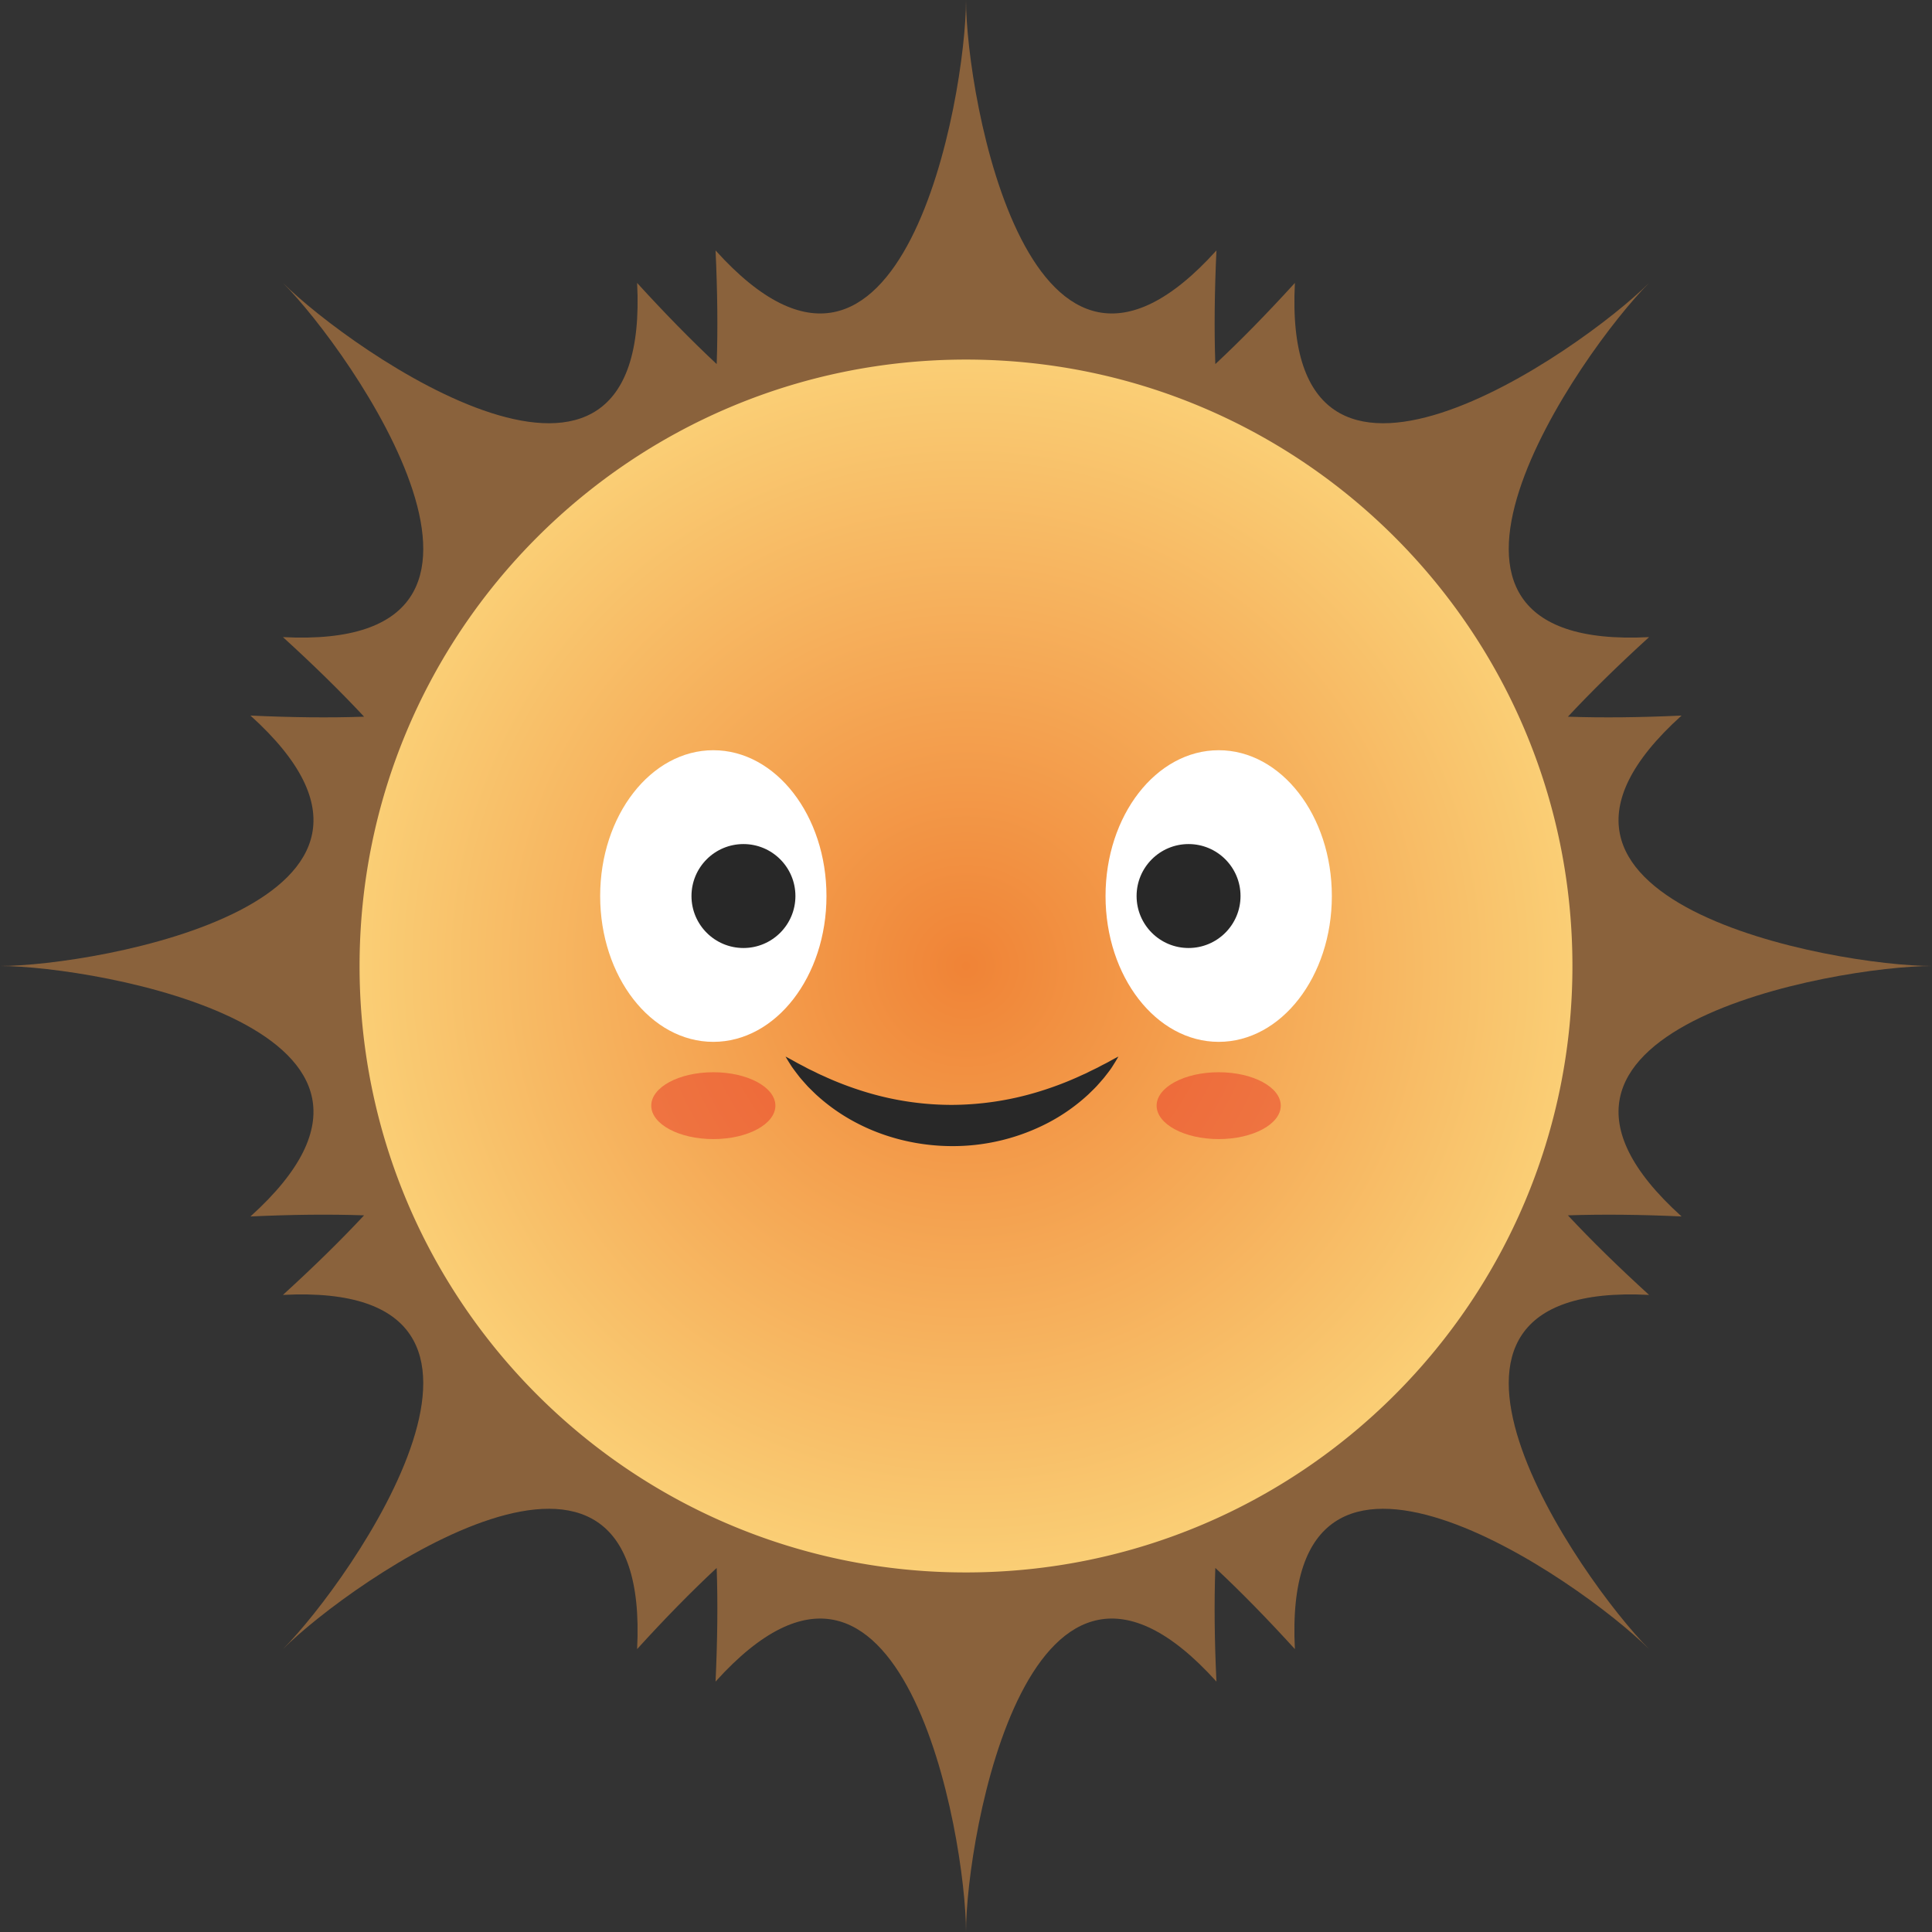 <svg xmlns="http://www.w3.org/2000/svg" xmlns:xlink="http://www.w3.org/1999/xlink" viewBox="0 0 2211.23 2211.23"><rect x="0" y="0" width="2211.23" height="2211.23" fill="#333333" stroke="none"/><defs><style>.cls-1{fill:#f49b49;opacity:0.45;}.cls-2{fill:url(#Dégradé_sans_nom_354);}.cls-3{fill:#282828;}.cls-4{fill:#fff;}.cls-5{fill:#e52421;opacity:0.42;}</style><radialGradient id="Dégradé_sans_nom_354" cx="1105.62" cy="1105.62" r="694.08" gradientUnits="userSpaceOnUse"><stop offset="0" stop-color="#f08336"/><stop offset="1" stop-color="#face75"/></radialGradient></defs><g id="Calque_2" data-name="Calque 2"><g id="Calque_1-2" data-name="Calque 1"><path class="cls-1" d="M1794.52,1391c27.18,29.15,58.14,59.4,92.89,91.06-319-16.44-77.44,327.94,0,405.38-77.44-77.44-421.82-319-405.37,0-31.67-34.75-61.92-65.72-91.07-92.9q-2.09,59.74,1.29,130.08c-213.92-237.17-286.64,177.14-286.64,286.64,0-109.5-72.73-523.81-286.64-286.64,2.17-47,2.68-90.25,1.29-130.07q-43.72,40.77-91.07,92.89c16.45-319-327.94-77.44-405.37,0,77.43-77.44,319-421.82,0-405.38,34.74-31.66,65.71-61.91,92.88-91.06-39.83-1.39-83.1-.89-130.07,1.29C523.82,1178.34,109.51,1105.61,0,1105.61c109.51,0,523.82-72.72,286.64-286.63,47,2.17,90.25,2.68,130.07,1.29-27.17-29.15-58.14-59.4-92.88-91.07,319,16.45,77.43-327.94,0-405.37,77.43,77.43,421.82,319,405.37,0q47.49,52.11,91.07,92.88c1.39-39.83.88-83.11-1.29-130.07C1032.89,523.82,1105.62,109.51,1105.62,0c0,109.51,72.72,523.82,286.64,286.64-2.18,47-2.68,90.25-1.29,130.08,29.15-27.18,59.4-58.15,91.07-92.89-16.45,319,327.93,77.43,405.37,0-77.44,77.43-319,421.82,0,405.37-34.75,31.67-65.71,61.92-92.89,91.07,39.83,1.39,83.12.88,130.08-1.29-237.18,213.91,177.13,286.63,286.63,286.63-109.5,0-523.81,72.73-286.63,286.65Q1854.16,1389,1794.52,1391Z"/><path class="cls-2" d="M1799.69,1105.61c0,383.33-310.74,694.08-694.08,694.08A690.71,690.71,0,0,1,740.2,1695.82c-146.91-91.15-257.27-235.62-304.05-406.37a694.88,694.88,0,0,1-24.61-183.84c0-383.33,310.74-694.07,694.07-694.07S1799.69,722.28,1799.69,1105.61Z"/><path class="cls-3" d="M899.1,1209.29c4.14,2.09,8.06,4.31,11.95,6.5s7.94,4.11,11.76,6.23,7.92,3.84,11.75,5.82,7.88,3.59,11.73,5.42a378.46,378.46,0,0,0,47.22,17.41,338.8,338.8,0,0,0,96,13.91,343.73,343.73,0,0,0,95.94-14.13,386.1,386.1,0,0,0,47.2-17.36l5.84-2.68,3-1.33c1-.43,2-.88,2.94-1.38,3.85-2,7.81-3.82,11.76-5.78,1.94-1,3.86-2.09,5.85-3.1s4-2,6-3.09c3.91-2.16,7.84-4.38,12-6.44-2.22,4-4.68,7.87-7.16,11.77s-5.39,7.43-8.22,11.09c-1.4,1.85-2.94,3.54-4.45,5.29s-3.06,3.48-4.61,5.21c-3.15,3.41-6.53,6.58-9.86,9.85a213.6,213.6,0,0,1-45.92,32.45,235.9,235.9,0,0,1-110.22,26.81c-38.31-.07-76.66-9.29-110.13-27a215.71,215.71,0,0,1-45.89-32.4c-1.68-1.62-3.36-3.23-5-4.87l-2.47-2.44c-.83-.79-1.63-1.63-2.4-2.51q-2.34-2.58-4.62-5.19c-.76-.86-1.53-1.72-2.27-2.6s-1.51-1.73-2.2-2.67c-2.84-3.64-5.61-7.31-8.25-11C903.81,1217.12,901.35,1213.27,899.1,1209.29Z"/><ellipse class="cls-4" cx="1394.83" cy="1025.54" rx="129.51" ry="166.89"/><circle class="cls-3" cx="1360.34" cy="1025.54" r="59.48"/><ellipse class="cls-5" cx="1394.83" cy="1265.46" rx="71.04" ry="38.26"/><ellipse class="cls-4" cx="816.41" cy="1025.54" rx="129.51" ry="166.89"/><circle class="cls-3" cx="850.9" cy="1025.54" r="59.48"/><ellipse class="cls-5" cx="816.41" cy="1265.46" rx="71.04" ry="38.26"/></g></g></svg>